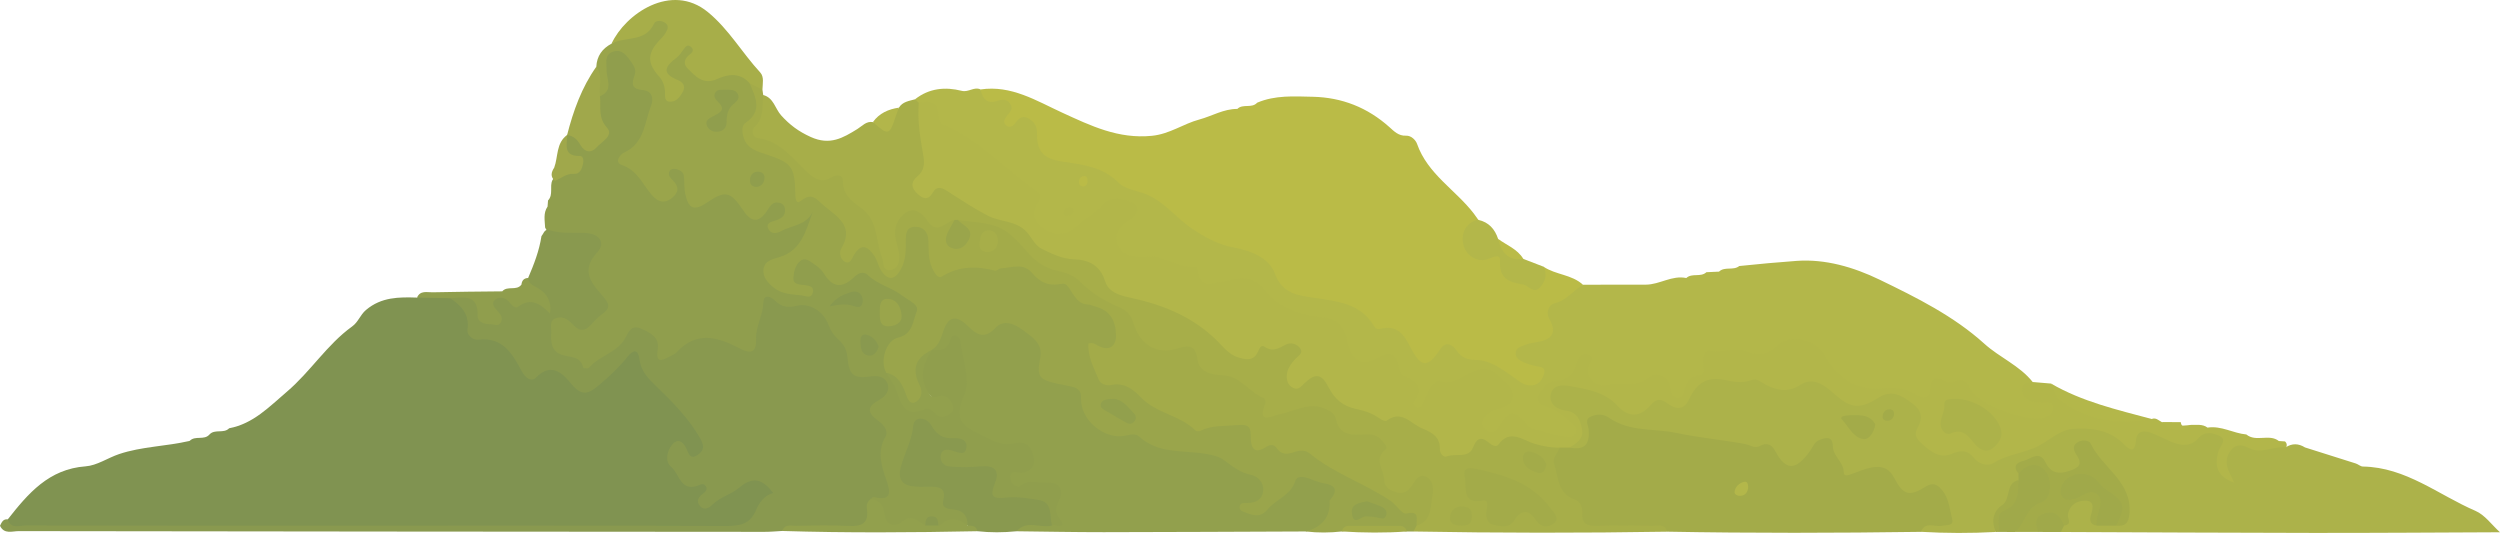 <?xml version="1.0" encoding="utf-8"?>
<!-- Generator: Adobe Illustrator 16.0.0, SVG Export Plug-In . SVG Version: 6.00 Build 0)  -->
<!DOCTYPE svg PUBLIC "-//W3C//DTD SVG 1.1//EN" "http://www.w3.org/Graphics/SVG/1.1/DTD/svg11.dtd">
<svg version="1.1" id="Layer_1" xmlns="http://www.w3.org/2000/svg" xmlns:xlink="http://www.w3.org/1999/xlink" x="0px" y="0px"
	 width="384.207px" height="81.911px" viewBox="0 0 384.207 81.911" enable-background="new 0 0 384.207 81.911"
	 xml:space="preserve">
<g>
	<path fill="#809351" d="M1.198,79.812c3.122-3.974,6.308-7.729,11.96-8.144c1.748-0.127,3.403-1.297,5.137-1.881
		c3.52-1.188,7.274-1.177,10.862-2.035c0.836-0.863,2.216-0.039,3.03-0.974v0.001c0.824-0.902,2.193-0.09,3.028-0.961
		c3.717-0.705,6.142-3.292,8.889-5.631c3.629-3.091,6.146-7.23,10.008-10.012c0.964-0.693,1.231-1.777,2.138-2.541
		c2.381-2.006,5.057-1.986,7.837-1.899c1.566-0.81,3.234-0.348,4.86-0.388c2.191,0.65,3.61,1.941,3.753,4.379
		c0.049,0.834,0.576,1.371,1.46,1.432c2.998,0.202,4.729,2.246,6.297,4.436c0.722,1.008,1.32,1.514,2.64,0.938
		c1.997-0.871,3.59,0.316,4.955,1.537c1.405,1.256,2.53,1.223,3.914,0.018c1.261-1.1,2.388-2.318,3.582-3.477
		c1.736-1.686,2.832-1.47,3.665,0.786c1.217,3.294,4.393,4.919,6.29,7.636c0.852,1.221,1.948,2.274,2.627,3.631
		c0.597,1.192,0.885,2.396-0.244,3.434c-1.115,1.025-2.128,0.535-3.084-0.33c-0.174-0.158-0.411-0.311-0.685-0.104
		c-0.248,2.014,0.811,3.741,2.828,4.024c1.675,0.235,2.476,0.849,1.931,2.966c1.87-1.097,3.406-2.006,4.967-2.871
		c1.155-0.641,2.334-0.861,3.583-0.279c1.91,0.89,1.886,1.844,0.898,3.674c-2,3.705-4.986,4.215-8.887,4.199
		c-35-0.148-70-0.086-105.001-0.088c-0.833,0-1.677,0.09-2.494-0.076C1.203,81.061,0.693,80.679,1.198,79.812z"/>
	<path fill="#BABB47" d="M193.203,15.784c2.758-1.181,5.672-0.975,8.555-0.912c4.479,0.099,8.402,1.654,11.757,4.652
		c0.716,0.64,1.416,1.383,2.548,1.327c0.866-0.043,1.533,0.743,1.714,1.261c1.623,4.644,5.921,7.062,8.722,10.708
		c0.242,0.315,0.465,0.646,0.697,0.97c-0.283,0.61-0.922,0.944-1.177,1.596c-0.845,2.161,0.392,3.906,2.688,3.56
		c1.521-0.229,2.498,0.084,2.699,1.695c0.284,2.293,2.303,2.203,3.77,2.615c1.805,0.509,1.17-1.655,2.035-2.272
		c1.863,1.267,4.345,1.185,6.058,2.776c-0.362,1.518-1.427,2.392-2.771,2.998c-0.988,0.447-1.582,1.033-1.5,2.281
		c0.224,3.332,0.17,3.33-2.942,4.351c-0.613,0.2-1.345,0.226-1.642,0.989c0.334,0.824,1.164,0.855,1.826,1.134
		c0.977,0.409,1.887,0.886,1.578,2.166c-0.275,1.149-1.061,1.882-2.232,2.101c-1.146,0.215-2.131-0.255-3.021-0.916
		c-2.019-1.498-4.055-2.935-6.731-2.893c-0.123,0.002-0.213-0.026-0.244-0.049c-1.957-1.473-3.631-1.633-5.735,0.164
		c-1.179,1.006-2.661-0.371-3.378-1.692c-1.01-1.86-2.171-3.36-4.57-3.245c-0.607,0.029-1.094-0.398-1.455-0.873
		c-1.933-2.542-4.791-3.25-7.682-3.652c-3.211-0.447-6.163-0.793-7.721-4.408c-0.777-1.801-2.991-2.816-4.938-3.111
		c-4.487-0.679-7.682-3.413-10.907-6.176c-0.765-0.655-1.494-1.372-2.425-1.735c-4.897-1.908-9.024-5.634-14.674-5.835
		c-2.255-0.081-3.299-2.059-3.536-4.24c-0.177-1.627-0.724-2.188-2.446-1.487c-1.693,0.689-2.379,0.122-2.09-1.705
		c0.205-1.292-0.138-1.54-1.32-1.666c-1.359-0.145-2.725-0.578-2.015-2.515c4.719-0.7,8.583,1.751,12.557,3.573
		c4.401,2.017,8.623,4.066,13.767,3.553c2.751-0.274,4.812-1.838,7.291-2.505c1.951-0.525,3.737-1.642,5.84-1.627
		C191.006,15.897,192.375,16.703,193.203,15.784z"/>
	<path fill="#B3B74A" d="M150.698,13.744c0.303,1.429,0.982,2.296,2.611,1.754c0.757-0.251,1.443-0.319,1.965,0.496
		c0.504,0.787-0.067,1.187-0.454,1.72c-0.325,0.447-0.809,1.01-0.208,1.543c0.597,0.531,1.146,0.054,1.468-0.4
		c0.566-0.796,1.133-1.163,2.071-0.594c0.86,0.521,1.236,1.18,1.221,2.24c-0.042,2.877,1.088,3.9,3.87,4.324
		c3.079,0.469,6.206,0.777,8.664,3.253c0.954,0.961,2.664,1.191,4.048,1.702c2.876,1.062,4.662,3.6,7.112,5.262
		c2.145,1.455,4.153,2.573,6.796,3.053c2.333,0.423,5.177,1.544,6.052,3.917c1.158,3.145,3.512,3.369,6.027,3.75
		c3.518,0.533,7.133,0.812,9.225,4.352c0.237,0.404,0.58,0.522,1.053,0.402c2.519-0.639,3.59,0.975,4.552,2.871
		c1.585,3.121,2.653,3.197,4.521,0.347c0.996-1.524,2.006-0.631,2.574,0.161c0.791,1.104,1.682,1.396,2.94,1.419
		c2.278,0.04,4.024,1.429,5.79,2.649c0.758,0.525,1.445,1.172,2.387,1.26c1.307,0.122,2.059-0.73,2.322-1.84
		c0.271-1.145-0.812-0.975-1.479-1.166c-0.559-0.161-1.129-0.307-1.658-0.537c-0.615-0.27-1.25-0.641-1.232-1.41
		c0.018-0.822,0.791-1.008,1.385-1.248c0.532-0.215,1.117-0.318,1.688-0.412c2.201-0.359,3.477-1.191,2.078-3.637
		c-0.56-0.979-0.021-2.154,0.75-2.332c1.897-0.438,2.932-1.98,4.435-2.887c3.224-0.002,6.446,0.004,9.671-0.01
		c2.122-0.008,4.008-1.483,6.211-1.019c0.879-0.817,2.213-0.067,3.09-0.894c0.646-0.028,1.293-0.059,1.938-0.088
		c0.883-0.838,2.198-0.119,3.108-0.861c2.948-0.306,5.928-0.585,8.854-0.793c4.36-0.31,8.713,0.951,12.726,2.894
		c5.678,2.75,11.379,5.582,16.071,9.824c2.376,2.148,5.429,3.357,7.442,5.893c-0.695,1.426-0.25,2.203,1.32,2.396
		c1.047,0.129,2.418,0.029,2.346,1.589c-0.076,1.642-1.377,2.204-2.799,2.292c-4.18,0.258-7.545-1.781-10.595-4.238
		c-2.204-1.777-3.804-1.978-5.72,0.137c-0.921,1.016-1.949,0.916-2.934,0.346c-1.438-0.833-2.867-1.016-4.521-0.784
		c-4.225,0.593-7.145-1.812-9.486-4.83c-1.971-2.538-4.111-3.301-6.775-1.571c-1.362,0.885-2.768,1.186-4.272,0.853
		c-1.414-0.312-2.806-0.179-4.217-0.169c-1.247,0.008-2.136,0.234-2.173,1.712c-0.018,0.694-0.27,1.438-0.932,1.655
		c-1.246,0.41-1.711,1.354-2.248,2.41c-0.801,1.569-2.219,1.682-3.008,0.104c-1.082-2.165-2.339-2.042-4.246-1.195
		c-2.015,0.895-4.275,0.598-6.377,0.243c-1.693-0.284-2.693-1.545-2.511-3.547c-0.834,1.987-2.347,2.875-4.212,3.324
		c-0.756,0.182-1.45,0.512-1.562,1.399c-0.119,0.932,0.801,0.949,1.293,1.297c0.949,0.67,1.986,1.226,2.873,1.98
		c0.877,0.747,1.459,1.698,0.891,2.859c-0.547,1.117-1.666,1.123-2.62,0.793c-2.142-0.738-4.658-0.455-6.324-2.576
		c-0.72-0.917-1.79-0.626-2.489,0.434c-0.566,0.859-1.221,1.653-2.438,1.211c-0.763-0.277-1.269-0.82-1.336-1.648
		c-0.097-1.149,0.629-1.834,1.479-2.424c0.272-0.19-0.053,0.07,0.209-0.133c0.98-0.763,3.125-0.787,1.994-2.928
		c-0.844-1.594-3.257-2.531-4.744-1.699c-1.479,0.826-2.908,1.491-4.641,1.603c-1.257,0.081-1.543,1.377-2.074,2.296
		c-0.435,0.754-0.938,1.488-1.941,1.154c-0.896-0.297-0.934-1.129-0.756-1.885c0.263-1.121-0.021-1.943-1.018-2.549
		c-0.654-0.398-1.134-0.992-1.421-1.701c-0.501-1.238-1.217-1.496-2.541-1.041c-2.868,0.982-4.743,0.045-5.513-2.842
		c-0.569-2.139-1.771-3.089-3.885-3.627c-3.715-0.947-7.305-2.328-9.936-5.357c-0.589-0.68-1.247-0.746-2.018-0.506
		c-1.198,0.375-2.431,0.57-3.673,0.715c-1.356,0.158-2.527-0.174-3.157-1.473c-0.527-1.088-1.301-1.417-2.431-1.166
		c-0.952,0.211-1.832-0.012-2.58-0.625c-0.896-0.736-1.849-0.981-3.015-0.738c-1.848,0.384-3.303-0.426-4.264-1.938
		c-1.033-1.623-0.046-2.998,0.801-4.365c0.39-0.63,1.783-1.08,0.948-1.943c-0.781-0.809-2.125-0.606-3.008,0.108
		c-1.357,1.099-2.727,2.177-4.121,3.229c-1.772,1.338-3.684,1.649-5.605,0.59c-1.79-0.987-2.519-2.591-1.852-4.663
		c0.201-0.622-0.049-1.107-0.518-1.552c-3.625-3.435-7.47-6.589-11.814-9.076c-1.19-0.682-2.342-1.334-2.726-2.74
		c-0.322-1.179-1.347-1.363-2.246-1.755c-0.333-0.212-0.55-0.503-0.613-0.897c2.16-1.7,4.626-1.932,7.169-1.292
		C148.856,14.226,149.703,13.273,150.698,13.744z"/>
	<path fill="#909E4D" d="M84.149,31.75c0.024-0.313,0.049-0.627,0.073-0.94c0.851-0.899,0.208-2.12,0.666-3.103
		c0.252-0.435,0.596-0.839,1.033-1.027c1.681-0.724,3.683-1.185,0.858-3.241c-0.616-0.448-0.21-1.848,0.388-2.702l-0.015,0.019
		c1.061-0.714,1.694,0.124,2.364,0.691c0.639,0.542,1.264,0.832,1.984,0.212c0.665-0.572,1.157-1.247,0.686-2.169
		c-0.797-1.561-0.949-3.158-0.374-4.821c0.612-0.872,1.4-1.692,0.764-2.901c-0.073-0.139-0.042-0.327-0.057-0.493
		c-0.206-2.379,0.502-3.791,2.004-3.99c1.451-0.192,3.332,1.32,3.577,3.218c0.182,1.41,0.469,2.51,1.841,3.206
		c0.701,0.355,1.025,1.218,0.834,1.958c-0.675,2.61-0.706,5.534-3.168,7.364c-1.283,0.954-1.671,1.706,0.035,2.694
		c1.231,0.713,1.839,2.122,2.781,3.172c0.503,0.561,1.045,1.21,1.898,0.814c1.013-0.47,0.47-1.25,0.234-1.929
		c-0.318-0.917-0.575-1.921,0.615-2.295c1.207-0.38,2.09,0.267,2.541,1.426c0.475,1.217-0.124,2.954,1.135,3.686
		c1.33,0.773,2.322-0.885,3.584-1.168c1.833-0.412,3.065,0.361,4.032,1.774c0.893,1.306,1.772,1.989,3.088,0.411
		c0.887-1.064,2.108-1.643,3.188-0.385c1.066,1.241,0.277,2.306-0.958,3.278c1.509-0.247,2.653-0.811,3.639-1.751
		c0.476-0.454,1.021-1.003,1.731-0.478c0.645,0.476,0.521,1.191,0.258,1.824c-1.037,2.493-2.253,4.831-4.951,5.977
		c-0.864,0.368-2.127,0.541-1.981,1.875c0.132,1.209,1.141,1.77,2.184,2.17c0.702,0.269,1.441,0.397,2.193,0.441
		c-1.699-1.309-1.974-2.713-0.834-4.262c0.935-1.271,2.233-1.268,3.909,0.014c0.531,0.406,1.001,0.881,1.426,1.393
		c0.873,1.049,1.877,1.375,3.045,0.535c1.596-1.149,3.068-0.938,4.564,0.215c1.189,0.916,2.656,1.369,3.912,2.193
		c3.475,2.283,3.509,5.299-0.027,7.661c-1.696,1.134-2.732,2.408-1.968,4.535c0.263,0.71,0.661,1.399,1.137,1.921
		c1.032,1.13,0.286,3.904,2.666,3.546c1.613-0.243,2.988,0.774,4.675,0.413c-3.76-3.018-4.192-3.395-4.192-4.618
		c0-1.68,0.254-3.323,1.632-4.536c0.195-0.146,0.408-0.261,0.632-0.354c0.867-0.128,1.417-0.625,1.991-1.304
		c1.174-1.392,2.51-1.146,2.829,0.621c0.581,3.226,1.627,6.498,0.27,9.783c-0.589,1.428-0.22,2.254,1.178,2.982
		c2.122,1.105,4.021,2.494,6.691,2.1c1.703-0.251,2.703,1.086,3.107,2.668c0.354,1.379-0.226,2.122-2.344,3.416
		c0.828-0.193,1.66-0.22,2.499-0.207c3.55,0.061,4.166,0.741,3.755,4.342c-0.069,0.603,0.006,1.144,0.172,1.705
		c0.587,1.988-0.4,2.168-1.954,1.686c-0.932-3.266-3.472-3.615-6.341-3.707c-3.16-0.102-3.203-0.234-3.185-3.422
		c0.006-1.182-0.572-1.436-1.535-1.389c-1.162,0.055-2.323,0.127-3.485,0.043c-1.508-0.106-2.953-0.504-3.015-2.301
		c-0.06-1.73,1.512-1.64,3.102-1.936c-1.998-0.262-3.469-0.67-4.503-2.075c-0.543-0.737-1.295-0.884-1.602,0.267
		c-0.451,1.688-1.171,3.284-1.629,4.969c-0.435,1.596,0.225,2.455,1.817,2.461c2.303,0.01,4.324,0.285,4.943,3.053
		c0.119,0.529,0.947,0.604,1.434,0.911c1.045,0.657,1.887,1.418,1.312,2.832c-1.553,0.375-3.148,0.192-4.721,0.347
		c-0.647-0.697-1.312-0.832-2.003-0.052c-0.605,0.233-1.243-0.354-1.658-0.2c-4.063,1.521-5.458-1.379-6.99-4.095
		c2.066-1.322,2.249-3.052,1.169-5.114c-0.267-0.51-0.346-1.169-0.177-1.716c0.681-2.197,0.689-4.156-1.129-5.942
		c-0.901-0.887-0.121-1.834,0.597-2.602c0.545-0.583,1.505-1.074,1.091-2.035c-0.373-0.868-1.32-0.523-2.021-0.454
		c-1.853,0.185-2.991-0.815-3.249-2.418c-0.449-2.791-2.575-4.616-3.649-7.032c-0.514-1.156-1.784-1.507-2.96-1.554
		c-1.411-0.058-2.818,0.114-4.14-0.604c-0.764-0.414-1.04,0.154-1.186,0.776c-0.285,1.216-0.67,2.401-0.88,3.64
		c-0.539,3.166-1.305,3.6-4.14,2.289c-1.077-0.498-2.172-0.759-3.343-0.916c-1.75-0.236-3.279-0.033-4.57,1.312
		c-0.512,0.532-1.21,0.892-1.917,1.151c-1.507,0.555-2.669,0.377-2.837-1.537c-0.106-1.207-0.66-2.082-1.838-2.395
		c-1.171-0.311-1.542,0.758-2.095,1.43c-1.408,1.715-3.471,2.549-5.162,3.881c-0.259,0.205-0.606,0.271-0.946,0.279
		c-2.461,0.051-6.242-3.58-6.242-5.996c0-2.771,1.332-3.638,3.833-2.438c0.895,0.429,1.635,1.061,2.73,0.309
		c1.881-1.293,2.238-2.195,0.773-4.06c-1.577-2.007-2.094-3.797-0.485-6.06c0.922-1.297,0.23-2.184-1.35-2.296
		c-0.914-0.065-1.834,0.002-2.744-0.107c-1.165-0.14-2.349-0.272-2.922-1.549C83.729,33.873,83.463,32.756,84.149,31.75z"/>
	<path fill="#B2B64A" d="M141.201,15.786c1.65-0.316,3.052-0.267,3.024,1.987c-0.008,0.632,0.28,1.169,0.857,1.417
		c5.48,2.35,9.412,6.848,14.192,10.166c0.797,0.554,0.689,1.096,0.296,1.662c-1.251,1.8-0.591,3.273,0.975,4.234
		c1.561,0.958,3.341,1.014,4.813-0.392c1.306-1.247,2.958-1.996,4.179-3.451c1.066-1.271,3.073-0.95,4.439-0.276
		c1.172,0.578,0.989,1.805-0.235,2.553c-1.541,0.941-2.711,2.402-1.922,4.037c0.804,1.663,2.403,1.915,4.588,1.702
		c2.345-0.229,4.712,1.88,7.419,1.591c0.088-0.01,0.307,0.707,0.376,1.102c0.248,1.397,1.138,1.705,2.376,1.459
		c0.162-0.031,0.313-0.133,0.475-0.15c2.654-0.285,5.047-1.944,7.625,1.512c1.72,2.305,5.458,3.605,8.935,3.9
		c1.973,0.168,3.049,1.625,3.426,3.467c0.658,3.229,2.195,4.121,4.912,2.613c1.521-0.844,2.471-0.713,2.936,1.125
		c0.154,0.613,0.227,1.408,0.906,1.713c1.781,0.8,3.104,1.705,1.582,3.867c-0.224,0.315-0.117,0.842,0.412,0.992
		c0.519,0.146,0.739-0.213,0.908-0.619c0.159-0.383,0.303-0.775,0.487-1.146c0.258-0.521,0.483-1.08,0.846-1.521
		c0.296-0.363,0.919-0.91,1.144-0.809c3.22,1.439,5.949-4.216,9.314-0.602c0.85,0.914,2.079,1.625,1.999,2.988
		c-0.084,1.404-1.405,1.676-2.522,2.049c-0.713,0.237-1.375,0.605-1.844,1.232c-0.558,0.748-0.427,1.406,0.32,1.921
		c0.732,0.507,1.273,0.454,1.827-0.409c1.803-2.808,2.481-2.8,4.668-0.125c0.315,0.387,6.147,1.852,6.565,1.6
		c1.184-0.715,0.746-1.629,0.019-2.23c-1.146-0.947-2.354-2.033-3.724-2.449c-2.635-0.804-1.19-1.927-0.467-3.02
		c0.444-0.671,1.279-0.84,1.986-0.939c1.594-0.227,2.527-1.004,2.943-2.574c0.24-0.904,0.867-1.889,1.927-1.441
		c0.993,0.419,0.132,1.273-0.054,1.932c-0.443,1.596,1.103,3.162,3.004,2.696c2.068-0.506,4.299,0.55,6.337-1.171
		c0.909-0.768,3.036-0.452,3.249,1.777c0.068,0.72,0.316,1.369,1.135,1.396c0.923,0.031,0.9-0.863,1.105-1.436
		c0.348-0.969,0.625-1.885,1.912-1.967c1.047-0.067,1.041-0.783,0.899-1.633c-0.173-1.041-0.006-2.433,1.254-2.197
		c1.866,0.35,3.646-0.617,5.554,0.146c1.383,0.552,3.022,0.595,4.375-0.796c1.983-2.039,5.988-1.189,7.404,1.302
		c1.912,3.363,4.779,5.493,8.764,5.136c2.002-0.181,3.719-0.084,5.412,0.984c1.225,0.771,2.094,0.506,2.158-1.088
		c0.057-1.395,0.617-1.825,1.895-1.139c0.533,0.287,1.134,0.443,1.687,0.205c1.401-0.604,1.978-0.072,2.632,1.248
		c1.135,2.297,8.715,5.062,11.174,4.291c0.828-0.26,1.627-0.754,1.459-1.738c-0.16-0.934-1-0.541-1.639-0.553
		c-0.646-0.014-1.332-0.096-1.924-0.338c-0.717-0.291-1.221-0.888-1.209-1.738c0.016-1.094,0.895-1.01,1.613-1.131
		c0.941,0.08,1.885,0.16,2.828,0.24c3.34,3.969,7.916,4.998,12.77,5.323c0.896,0.06,1.801,0.099,2.701,0.122
		c0.645-0.266,1.061,0.221,1.547,0.471c1.439,0.616,2.938,0.645,4.463,0.436c0.877,0.031,1.787-0.172,2.572,0.416
		c2.107-0.33,3.945,0.871,5.961,1.053c1.488,1.225,3.502-0.159,5.002,1.007c0.316,0.022,0.635,0.043,0.949,0.065
		c0.326,0.31,0.322,0.664,0.145,1.041c-1.697,1.154-3.559,1.174-5.502,0.854c-2.33-0.381-2.869,0.247-2.389,2.554
		c0.152,0.732,0.982,1.688-0.156,2.166c-0.934,0.392-1.752-0.328-2.391-1.004c-1.096-1.166-1.02-2.588-0.691-4.004
		c0.355-1.537-0.166-2.283-1.605-1.433c-2.291,1.351-4.412,1.097-6.637-0.032c-1.262-0.639-2.43-0.98-3.283,0.797
		c-0.682,1.418-1.85,0.727-2.746,0.09c-1.379-0.979-2.803-1.688-4.523-1.945c-1.902-0.283-3.348,0.139-5.102,1.097
		c-3.158,1.724-6.672,3.675-10.146,3.667c-3.136-0.007-6.574-0.749-9.682-1.836c-1.855-0.648-2.992-2.178-2.486-4.568
		c0.557-2.636-2.075-4.529-4.604-3.449c-0.989,0.422-1.883,1.072-3.002,1.168c-1.721,0.146-3.297-0.053-4.601-1.389
		c-1.616-1.66-3.384-2.654-5.763-1.253c-1.034,0.609-2.448,0.548-3.403,0.021c-2.502-1.385-5.213-0.727-7.8-1.141
		c-1.938-0.311-3.616,0.158-4.533,2.211c-0.711,1.592-1.992,2.252-3.681,1.535c-1.125-0.479-1.976-0.271-2.998,0.37
		c-2.308,1.444-3.63,1.343-5.62-0.464c-1.832-1.664-4.089-2.157-6.352-2.676c-0.699-0.161-1.685-0.238-1.982,0.593
		c-0.346,0.958,0.654,1.239,1.294,1.504c1.308,0.542,2.28,1.312,2.671,2.74c0.542,1.991-0.023,3.062-2.345,4.269
		c-0.481,0.151-0.978,0.229-1.481,0.223c-1.421,0.023-2.789-0.123-4.146-0.674c-1.613-0.654-3.181-0.586-5.015-0.211
		c-1.998,0.407-3.783,1.021-5.648,1.771c-2.502,1.006-3.355,0.455-4.666-2.044c-0.773-1.477-4.395-3.188-6.04-3.32
		c-4.009-0.324-7.892-1.189-10.47-4.703c-0.879-1.195-1.627-1.852-2.996-0.719c-0.831,0.688-1.831,0.956-2.741,0.188
		c-1.004-0.844-1.065-1.984-0.741-3.205c0.233-0.869,1.105-1.471,1.018-2.668c-1.832,0.463-3.676,0.203-5.389,1.404
		c-1.79,1.254-3.699,0.329-4.943-1.057c-2.88-3.207-6.512-5.104-10.389-6.693c-0.77-0.314-1.498-0.791-2.331-0.867
		c-3.01-0.275-5.372-1.387-6.811-4.289c-0.646-1.303-2.172-1.744-3.648-1.854c-2.801-0.208-5.063-1.421-6.943-3.502
		c-1.286-1.423-2.708-2.543-4.836-2.747c-1.923-0.184-3.403-1.646-5.027-2.649c-1.595-0.984-3.106-2.279-5.214-0.888
		c-0.833,0.55-1.765-0.094-2.422-0.803c-0.679-0.733-1.06-1.75-0.479-2.518c1.751-2.311,0.943-4.743,0.684-7.196
		C140.425,18.771,139.958,17.146,141.201,15.786z"/>
	<path fill="#89994F" d="M84.195,35.285c1.851,0.667,3.776,0.458,5.684,0.512c2.194,0.062,3.292,1.491,1.916,2.97
		c-2.779,2.985-0.662,4.974,0.972,6.89c1.164,1.365,0.775,1.879-0.339,2.701c-0.664,0.49-1.208,1.143-1.794,1.736
		c-0.799,0.81-1.587,0.814-2.373-0.008c-0.767-0.801-1.578-1.602-2.805-1.192c-1.082,0.358-0.709,1.375-0.745,2.153
		c-0.064,1.356-0.059,2.773,1.453,3.414c1.261,0.533,3.057,0.109,3.477,2.08c0.013,0.062,0.753,0.135,0.888-0.024
		c1.567-1.851,4.276-2.292,5.532-4.502c0.53-0.933,0.919-2.157,2.369-1.544c1.393,0.588,2.955,1.326,2.66,3.156
		c-0.366,2.273,0.611,1.806,1.86,1.149c0.368-0.192,0.786-0.36,1.056-0.655c3.083-3.356,6.42-2.295,9.75-0.537
		c1.739,0.916,2.51,0.472,2.439-1.459c-0.072-1.953,1.056-3.642,1.119-5.602c0.042-1.324,1.072-1.031,1.758-0.348
		c0.994,0.992,2.012,1.169,3.396,0.818c2.003-0.506,4.14,0.922,4.875,2.977c0.317,0.886,0.841,1.625,1.539,2.24
		c0.846,0.748,1.262,1.609,1.369,2.801c0.242,2.681,0.992,3.199,3.566,2.841c1.077-0.149,2.113-0.021,2.558,1.048
		c0.459,1.105-0.321,2.043-1.158,2.497c-2.051,1.11-1.995,2.022-0.167,3.329c0.674,0.48,1.548,1.484,1.042,2.361
		c-1.331,2.304-0.657,4.431,0.114,6.64c0.599,1.715,0.988,3.375-1.905,2.661c-0.158-0.039-0.399,0.256-0.601,0.396
		c0.886,3.596,0.208,4.422-3.411,4.521c-3.357,0.092-6.732-0.4-10.07,0.295c-0.911,0.048-1.823,0.139-2.734,0.137
		c-38.203-0.025-76.407-0.055-114.61-0.113c-0.993,0-2.231,0.527-2.875-0.82c0.252-0.508,0.455-1.076,1.198-0.993
		c0.478,1.556,1.787,0.944,2.743,0.946c16.333,0.037,32.665,0.027,48.998,0.027c19.582,0,39.165-0.029,58.747,0.047
		c2.118,0.008,3.632-0.328,4.511-2.457c0.466-1.127,1.226-2.189,2.628-2.619c-1.583-2.066-3.059-2.65-5.2-0.82
		c-1.217,1.041-2.948,1.432-4.158,2.645c-0.48,0.482-1.305,0.971-1.955,0.111c-0.497-0.658-0.205-1.262,0.393-1.725
		c0.406-0.312,0.902-0.668,0.588-1.204c-0.409-0.698-0.948-0.187-1.502-0.038c-2.46,0.66-2.611-1.946-3.845-2.977
		c-0.966-0.808-0.699-2.412,0.171-3.434c0.834-0.979,1.642-0.475,2.12,0.523c0.396,0.828,0.603,1.938,1.879,1.006
		c1.023-0.745,0.839-1.52,0.233-2.568c-1.727-2.994-4.133-5.432-6.555-7.775c-1.311-1.27-2.475-2.373-2.702-4.207
		c-0.213-1.725-0.993-1.539-1.831-0.488c-1.299,1.628-2.796,3.031-4.382,4.367c-1.519,1.281-2.593,1.879-4.287-0.18
		c-1.08-1.312-2.941-3.512-5.37-1c-0.782,0.809-1.694,0.084-2.283-1.02c-1.396-2.613-2.892-5.204-6.598-4.768
		c-0.903,0.106-1.815-0.725-1.699-1.508c0.356-2.393-0.948-3.697-2.654-4.869c2.862-1.149,3.771-0.828,4.885,1.776
		c0.271,0.634,0.531,1.226,1.378,1.254c0.65-0.526,0.027-1.032-0.071-1.521c-0.282-1.402,0.405-2.402,1.655-1.961
		c2.066,0.729,4.208,0.072,6.207,0.701c-0.273-1.34-2.87-1.313-2.075-3.361c0.889-2.074,1.706-4.17,2.046-6.419
		C83.526,35.946,83.601,35.365,84.195,35.285z"/>
	<path fill="#ACB24A" d="M241.207,68.786c1.051-0.672,2.219-1.306,1.92-2.843c-0.278-1.426-0.715-2.624-2.57-2.858
		c-1.201-0.152-2.561-0.963-2.219-2.516c0.317-1.441,1.805-1.445,2.91-1.238c2.645,0.494,5.348,0.864,7.356,3.06
		c1.638,1.788,3.444,1.771,5.04-0.106c0.99-1.166,1.695-0.974,2.712-0.227c1.304,0.959,2.479,0.923,3.24-0.719
		c1.155-2.5,2.766-3.473,5.384-2.959c1.411,0.277,2.744,0.578,4.154,0.039c0.893-0.342,1.51,0.33,2.252,0.715
		c1.701,0.887,3.4,1.229,5.277,0.027c2.075-1.328,3.795,0.094,5.262,1.401c2.436,2.173,3.83,2.415,6.719,0.588
		c2.131-1.349,3.627-0.382,5.345,0.931c1.513,1.156,1.448,2.326,0.71,3.67c-0.67,1.213,0.018,1.867,0.779,2.547
		c1.259,1.123,2.667,2.201,4.406,1.475c1.432-0.598,2.462-0.691,3.492,0.626c0.735,0.938,2.104,1.315,2.949,0.78
		c1.938-1.229,4.191-1.469,6.24-2.311c2.117-0.871,3.836-2.812,6.021-2.957c2.646-0.178,5.473,0.082,7.633,2.184
		c0.883,0.859,1.848,1.908,2.066-0.518c0.123-1.338,1.205-1.468,2.279-1.063c1.008,0.378,1.971,0.878,2.957,1.312
		c1.543,0.678,3.104,0.918,4.344-0.488c1.02-1.155,2.256-0.781,3.195-0.357c1.303,0.586,0.129,1.557-0.104,2.324
		c-0.668,2.223-0.295,3.938,2.402,4.863c-0.355-0.764-0.668-1.354-0.912-1.972c-0.436-1.093-0.299-2.138,0.443-3.054
		c0.797-0.979,1.824-0.753,2.729-0.285c1.922,0.996,3.756-0.346,5.637-0.091c0.992-0.664,1.986-0.626,2.98-0.003
		c2.604,0.82,5.207,1.635,7.807,2.467c0.377,0.121,0.723,0.464,1.088,0.471c6.613,0.107,11.613,4.359,17.301,6.809
		c1.459,0.627,2.523,2.168,3.771,3.291c-9.549,0.037-19.096,0.111-28.643,0.101c-12.949-0.013-25.9-0.091-38.85-0.142
		c-0.418-0.436-0.25-0.885-0.033-1.336c0.506-0.686,0.361-1.602,0.797-2.307c0.748-1.205,1.793-2.004,3.258-1.717
		c1.299,0.254,1.539,1.33,1.455,2.49c-0.033,0.455,0.084,0.802,0.559,0.943c0.766,0.196,1.543,0.129,2.312,0.146
		c1.332-0.458,2.203-2.512,1.176-3.873c-1.742-2.311-3.418-4.669-5.174-6.971c-0.184-0.24-0.584-0.307-0.924-0.125
		c-0.041,3.279-0.523,3.916-3.07,4.281c-1.33,0.191-2.146-0.453-3.006-1.354c-1.383-1.454-2.557-1.08-3.332,0.933
		c-0.016,0.355-0.094,0.696-0.236,1.021c-1.18,2.66-3.271,4.882-3.789,7.863c-3.832,0.213-7.664,0.203-11.496-0.021
		c-0.522-1.88,1.035-1.567,1.932-1.678c1.316-0.163,2.128-0.507,1.558-2.009c-0.485-1.275-0.7-3.053-2.784-2.127
		c-2.228,0.988-3.931,0.363-5.166-1.551c-1.111-1.719-2.525-1.879-4.316-1.369c-3.153,0.897-3.165,0.856-4.66-2.119
		c-0.188-0.373-0.396-0.733-0.551-1.121c-0.522-1.325-1.231-1.45-2.153-0.356c-0.429,0.509-0.862,1.013-1.369,1.449
		c-2.2,1.894-3.313,1.853-5.178-0.36c-0.644-0.763-1.378-0.867-2.287-1.113c-3.53-0.959-7.282-0.346-10.741-1.717
		c-1.943-0.77-4.089-0.211-6.145-0.76c-2.221-0.592-4.6-0.496-6.639-1.867c-0.854-0.576-1.613-0.221-1.756,0.92
		c-0.103,0.826-0.109,1.69-0.589,2.401C243.492,69.657,242.478,70.282,241.207,68.786z"/>
	<path fill="#9AA54B" d="M136.201,57.288c-0.998-1.732-0.082-4.957,1.819-5.402c2.286-0.532,2.263-2.576,2.86-4
		c0.452-1.08-1.252-1.689-2.143-2.396c-1.639-1.301-3.796-1.71-5.332-3.193c-0.818-0.789-1.646-0.182-2.212,0.353
		c-1.876,1.771-3.304,1.463-4.611-0.667c-0.376-0.612-1.02-1.107-1.636-1.513c-0.589-0.388-1.298-0.982-2.027-0.312
		c-0.704,0.646-0.92,1.616-0.991,2.5c-0.081,1.014,0.825,1.057,1.587,1.143c0.75,0.084,1.689,0.16,1.384,1.238
		c-0.254,0.898-1.048,0.432-1.691,0.36c-1.487-0.166-3.024-0.181-4.253-1.164c-0.916-0.731-1.805-1.644-1.605-2.923
		c0.199-1.28,1.44-1.496,2.46-1.807c3.407-1.039,4.049-4.092,5.098-6.968c-1.005,2.124-3.242,2.069-4.883,2.998
		c-0.697,0.394-1.583,0.438-1.956-0.39c-0.417-0.926,0.564-1.068,1.119-1.258c0.871-0.298,1.531-0.678,1.457-1.717
		c-0.041-0.569-0.411-0.927-0.934-1.025c-1.045-0.197-1.392,0.62-1.867,1.316c-1.213,1.784-2.372,1.739-3.587-0.083
		c-1.987-2.977-2.784-3.164-5.526-1.294c-2.034,1.387-2.923,1.067-3.427-1.333c-0.186-0.884-0.084-1.826-0.209-2.728
		c-0.091-0.658-0.686-0.93-1.254-1.062c-0.271-0.062-0.747,0.033-0.878,0.227c-0.409,0.605,0.003,1.109,0.426,1.521
		c0.997,0.97,0.947,1.851-0.128,2.72c-1.171,0.947-2.173,0.57-3.044-0.414c-1.447-1.635-2.221-3.827-4.632-4.649
		c-1.253-0.427-0.258-1.654,0.305-1.908c3.161-1.429,3.159-4.625,4.172-7.22c0.417-1.066,0.198-2.282-1.315-2.401
		c-1.637-0.128-1.715-0.968-1.241-2.202c0.309-0.805-0.045-1.498-0.482-2.098c-0.68-0.934-1.389-2.049-2.796-1.604
		c-1.412,0.446-0.984,1.752-1.011,2.773c-0.038,1.447,1.16,3.175-1.013,4.088c-1.392-1.362-0.62-2.992-0.562-4.534
		c0.082-1.647,0.914-2.798,2.346-3.552c1.009-0.858,2.021-1.682,3.449-1.743c0.896-0.038,1.487-0.648,2.059-1.275
		c0.88-0.965,2.013-1.438,3.076-0.544c1.171,0.986,0.406,2.109-0.249,3.098c-0.274,0.415-0.631,0.772-0.895,1.197
		c-0.768,1.239-1.031,2.482,0.144,3.619c0.893,0.863,1.028,2.182,1.886,3.26c0.748-1.137-0.131-1.512-0.606-1.927
		c-1.318-1.149-1.144-2.263-0.056-3.421c0.341-0.363,0.684-0.727,1.047-1.066c0.691-0.644,1.213-1.823,2.433-1.19
		c1.117,0.579,0.517,1.501,0.323,2.397c-0.365,1.692,1.3,2.719,3.66,2.167c2.043-0.479,3.956-0.793,5.368,1.256
		c1.393,2.302,2.06,4.458-0.311,6.719c-0.899,0.858-0.52,2.209,0.776,2.903c0.884,0.473,1.843,0.768,2.772,1.135
		c2.386,0.941,4.229,2.349,4.291,5.213c0.011,0.502-0.018,1.072,0.715,1.061c2.815-0.043,3.997,2.456,5.905,3.81
		c0.966,0.686,1.137,1.789,0.862,2.939c-0.191,0.798-0.544,1.571-0.446,2.458c3.021-1.981,3.488-1.837,5.408,1.575
		c0.318,0.565,0.548,1.342,1.341,1.316c0.825-0.025,0.883-0.88,1.178-1.441c0.574-1.094,0.26-2.292,0.373-3.441
		c0.124-1.256,0.564-2.334,1.995-2.476c1.47-0.145,2.332,0.718,2.756,2.039c0.334,1.04,0.195,2.152,0.411,3.216
		c0.312,1.537,1.084,2.225,2.647,1.468c1.643-0.795,3.31-1.058,5.073-0.396c0.733,0.275,1.478,0.054,2.214-0.104
		c2.299-0.492,4.484-0.479,6.214,1.466c0.165,0.186,0.396,0.455,0.591,0.438c3.727-0.325,5.396,3.494,8.62,4.254
		c1.576,0.372,2.728,1.434,3.005,3.287c0.47,3.131-0.481,4.305-3.707,4.193c0.322,2.434,1.103,4.334,4.066,4.309
		c0.728-0.006,1.538,0.367,2.027,0.896c2.22,2.404,5.415,3.2,7.996,4.987c1.117,0.772,2.219,1.112,3.492,0.472
		c1.769-0.89,3.615-0.092,5.419-0.227c0.514-0.039,1.079,0.322,1.167,0.803c0.706,3.887,4.134,2.582,6.401,3.189
		c1.341,0.359,2.658,0.527,3.926,1.257c4.732,2.726,9.398,5.567,14.222,8.128c1.278,0.68,1.388,1.475,1.162,2.62
		c-0.151,0.519-0.585,0.782-0.976,1.084c-0.34-0.001-0.678-0.002-1.018-0.003c-3.328-0.635-6.658-0.631-9.988-0.004
		c-1.83,0.197-3.662,0.22-5.494,0c-0.5-0.717-0.01-1.233,0.537-1.32c2.654-0.421,1.783-2.838,2.461-4.33
		c0.369-0.809-0.695-0.971-1.283-1.156c-1.075-0.338-2.231-1.012-3.133,0.342c-1.088,1.639-2.795,2.593-4.235,3.842
		c-0.968,0.839-2.076,1.001-3.271,0.591c-0.805-0.276-1.621-0.631-1.763-1.576c-0.172-1.146,0.828-1.274,1.579-1.573
		c0.614-0.246,1.36-0.393,1.374-1.233c0.014-0.886-0.717-1.214-1.361-1.616c-3.505-2.186-7.233-3.521-11.428-3.709
		c-3.372-0.15-6.3-2.129-9.739-2.586c-2.592-0.346-5.224-2.303-5.321-5.783c-0.039-1.381-1.196-1.412-2.137-1.656
		c-3.819-0.99-3.836-1.004-4.017-5.019c-0.132-2.923-3.437-4.987-5.886-3.509c-1.626,0.98-2.876,0.837-4.322-0.231
		c-2.103-1.554-2.426-1.5-3.382,0.843c-0.455,1.113-1.296,1.396-2.185,1.793l0,0c-2.009,1.754-2.376,3.139-1.387,5.506
		c0.533,1.276,0.325,2.43-0.917,2.953c-1.349,0.569-1.856-0.525-2.236-1.627C138.194,59.26,137.492,58.049,136.201,57.288z"/>
	<path fill="#A7AE49" d="M217.212,81.683c0.166-0.304,0.33-0.604,0.496-0.908c1.125-1.428,1.498-3.126,1.578-4.868
		c0.037-0.822-0.256-1.986-1.427-0.994c-1.382,1.17-2.731,2.075-4.44,0.895c-1.767-1.221-2.019-3.243-2.021-5.133
		c-0.005-2.854,0.133-2.897-2.783-3.104c-1.705-0.12-3.055-0.647-3.822-2.302c-0.84-1.811-2.375-2.178-4.187-1.854
		c-1.562,0.278-3.032,0.906-4.592,1.187c-1.067,0.19-2.154,0.124-2.423-1.119c-0.69-3.206-3.165-4.293-5.865-4.991
		c-2.037-0.527-3.807-1.205-4.594-3.359c-0.378-1.035-1.21-0.975-2.076-0.789c-1.339,0.289-2.645,0.046-3.957-0.223
		c-1.896-0.389-3.188-1.425-3.59-3.356c-0.314-1.511-1.147-2.606-2.515-3.206c-2.082-0.914-3.909-2.164-5.568-3.704
		c-0.542-0.504-1.136-1.104-1.869-1.209c-4.042-0.575-6.611-3.376-9.105-6.143c-1.102-1.222-2.418-0.923-3.63-1.249
		c-1.1-0.295-2.182-0.893-3.396-0.638c-0.232,0.066-0.469,0.108-0.706,0.146c-1.85,1.033-3.401,1-5.119-0.593
		c-1.522-1.411-3.078-0.362-3.172,1.94c-0.05,1.244,0.492,2.471,0.196,3.717c-0.234,0.987-0.617,2.057-1.757,2.18
		c-1.171,0.125-1.342-0.963-1.658-1.833c-1.227-3.386-2.118-6.818-5.156-9.4c-1.402-1.191-2.064-2.816-4.371-2.58
		c-1.222,0.125-2.262-1.039-3.029-2.01c-1.491-1.891-3.325-3.131-5.601-3.942c-2.146-0.765-2.484-1.97-0.954-3.759
		c1.046-1.223-0.101-2.888,1.193-3.879c1.61,0.411,1.833,2.104,2.765,3.135c1.325,1.464,2.658,2.458,4.53,3.309
		c2.964,1.349,4.977,0.144,7.185-1.224c0.754-0.467,1.35-1.233,2.38-1.061c2.199,0.83,2.978-0.902,3.991-2.211
		c0.571-0.931,1.572-1.035,2.492-1.293c0.189,0.178,0.377,0.355,0.567,0.533c-0.239,2.759,0.237,5.475,0.705,8.16
		c0.23,1.322,0.069,2.319-0.89,3.125c-1.137,0.957-0.951,1.843-0.003,2.716c0.849,0.782,1.65,1.056,2.383-0.259
		c0.523-0.938,1.299-0.736,2.127-0.207c2.094,1.34,4.169,2.734,6.378,3.861c1.852,0.946,4.184,0.696,5.812,2.383
		c0.858,0.889,1.274,2.157,2.499,2.732c1.575,0.74,3.059,1.504,4.923,1.558c2.125,0.062,3.938,0.904,4.682,3.309
		c0.558,1.803,2.327,2.242,3.962,2.596c4.93,1.064,9.463,2.893,13.15,6.484c1.054,1.025,1.909,2.271,3.49,2.719
		c1.278,0.363,2.265,0.457,2.919-0.93c0.191-0.404,0.426-1.147,1.019-0.74c1.231,0.847,2.147,0.225,3.209-0.323
		c0.808-0.417,1.731-0.147,2.249,0.563c0.547,0.754-0.33,1.162-0.738,1.611c-0.629,0.693-1.182,1.426-1.303,2.363
		c-0.111,0.875,0.135,1.697,0.982,2.109c0.736,0.358,1.166-0.188,1.676-0.68c1.736-1.676,2.684-1.521,3.755,0.588
		c0.881,1.736,2.161,2.883,4.104,3.288c1.303,0.272,2.568,0.67,3.684,1.464c0.314,0.225,0.924,0.514,1.107,0.379
		c2.332-1.718,3.656,0.407,5.455,1.168c1.646,0.693,2.775,1.297,2.748,3.235c-0.01,0.633,0.557,1.293,1.109,1.071
		c1.324-0.528,3.279,0.39,3.986-1.369c0.648-1.615,1.34-1.655,2.535-0.663c0.363,0.302,1.026,0.68,1.352,0.233
		c1.803-2.48,3.771-0.67,5.542-0.144c1.31,0.39,2.56,0.625,3.894,0.601c0.365,0.615,0.157,1.291,0.215,1.938
		c0.177,1.983,0.334,3.981,2.318,5.183c0.491,0.295,1.006,0.754,1.113,1.299c0.574,2.908,2.708,2.826,4.941,2.754
		c1.982-0.062,3.979-0.145,5.951,0.072c0.904,0.098,2.42-0.172,1.953,1.672C243.205,81.926,230.208,81.917,217.212,81.683z"/>
	<path fill="#A3AB49" d="M147.201,33.787c2.2,0.381,4.592,0.352,6.543,1.265c1.769,0.828,3.137,2.608,4.533,4.106
		c1.254,1.346,2.736,2.191,4.481,2.525c1.282,0.246,2.362,0.737,3.279,1.649c1.711,1.701,3.711,2.947,5.941,3.875
		c1.012,0.42,1.842,1.147,2.161,2.277c0.946,3.352,3.419,5.045,6.638,4.122c1.886-0.542,2.914-0.755,3.265,1.677
		c0.295,2.045,2.367,2.314,3.943,2.396c2.729,0.143,3.973,2.621,6.195,3.484c0.187,0.072,0.376,0.629,0.286,0.846
		c-1.411,3.396,1.156,1.837,2.201,1.648c2.314-0.42,4.461-1.939,6.979-0.834c0.804,0.354,1.492,0.711,1.685,1.651
		c0.399,1.944,1.737,2.417,3.526,2.331c1.22-0.059,2.534-0.282,3.479,0.869c0.361,0.441,1.086,1.023,0.554,1.459
		c-1.863,1.518-0.188,3.035-0.175,4.539c0.013,1.261,0.941,1.686,1.914,1.992c1.024,0.324,1.791-0.172,2.332-1.006
		c0.51-0.783,1.078-1.81,2.06-1.451c1.131,0.412,1.358,1.728,1.142,2.785c-0.371,1.783,0.018,4.047-2.453,4.78
		c-0.086-0.966,0.565-2.346-1.584-1.854c-0.664,0.152-1.502-1.317-2.408-1.934c-3.979-2.697-8.657-4.186-12.402-7.27
		c-0.713-0.586-1.57-0.525-2.378-0.246c-1.021,0.354-1.948,0.486-2.672-0.538c-0.493-0.698-1.062-0.64-1.72-0.216
		c-1.69,1.091-2.292,0.232-2.323-1.393c-0.028-1.492,0.036-2.184-2.174-1.982c-1.899,0.174-3.783-0.021-5.572,0.877
		c-0.193,0.097-0.59,0.092-0.721-0.038c-2.389-2.38-6.056-2.632-8.403-5.093c-1.212-1.271-2.577-2.325-4.539-1.924
		c-0.82,0.166-1.673-0.149-1.949-0.812c-0.741-1.783-1.735-3.54-1.588-5.555c0.714-0.219,1.093,0.139,1.53,0.363
		c1.604,0.828,2.736,0.131,2.705-1.635c-0.04-2.188-0.868-3.807-3.144-4.396c-0.4-0.104-0.793-0.328-1.191-0.332
		c-2.296-0.018-2.632-3.445-3.929-3.188c-2.22,0.44-3.405-0.239-4.646-1.671c-1.383-1.595-3.139-0.781-4.771-0.693
		c-0.312,0.017-0.656,0.421-0.909,0.355c-2.862-0.748-5.566-0.722-8.209,0.919c-0.589,0.366-1.174-0.681-1.485-1.386
		c-0.59-1.341-0.5-2.759-0.552-4.17c-0.045-1.24-0.694-2.095-1.99-2.103c-1.394-0.009-1.491,1.068-1.479,2.124
		c0.018,1.5,0.019,2.961-0.74,4.363c-0.915,1.69-1.974,1.86-3.036,0.258c-0.451-0.681-0.589-1.569-1.042-2.248
		c-0.927-1.39-1.979-2.141-3.152-0.161c-0.309,0.522-0.584,1.46-1.38,1.048c-0.683-0.353-0.939-1.42-0.584-2.013
		c2.023-3.372-0.413-4.802-2.555-6.542c-1.168-0.949-1.854-2.267-3.668-0.794c-0.806,0.655-0.815-0.663-0.826-1.226
		c-0.081-3.995-0.534-4.643-4.397-5.916c-1.436-0.473-2.948-0.87-3.5-2.488c-0.263-0.771-0.444-1.897,0.242-2.368
		c2.703-1.853,1.525-3.97,0.632-6.115c1.206-0.748,1.409,0.487,1.976,1c0.039,0.271,0.077,0.542,0.116,0.812
		c-0.199,1.684,0.192,3.474-1.304,4.885c-0.552,0.521-0.439,1.628,0.538,1.761c3.439,0.468,5.295,3.156,7.556,5.24
		c1.17,1.079,2.216,1.686,3.719,0.768c0.754-0.461,1.74-0.409,1.734,0.533c-0.012,2.083,1.302,3.131,2.722,4.116
		c2.74,1.9,2.26,5.128,3.312,7.721c0.308,0.759-0.016,2.16,1.382,1.865c1.126-0.237,1.354-1.376,1.226-2.433
		c-0.088-0.732-0.335-1.445-0.503-2.168c-0.4-1.719,0.162-3.234,1.513-4.176c1.438-1.003,2.636,0.218,3.341,1.236
		c1.604,2.314,2.805,0.043,4.176-0.158c0.356,0.764-0.115,1.437-0.239,2.147c-0.072,0.414-0.101,0.826,0.285,1.111
		c0.215,0.159,0.476,0.135,0.692-0.008c0.455-0.299,0.634-0.71,0.497-1.263C147.767,35.083,146.893,34.653,147.201,33.787z"/>
	<path fill="#A7AE49" d="M117.175,13.786c-0.659-0.333-1.317-0.667-1.976-1c-1.455-1.651-3.251-1.431-4.944-0.658
		c-2.202,1.005-3.416-0.434-4.65-1.685c-0.69-0.7-0.34-1.543,0.465-2.124c0.528-0.38,0.533-0.846,0.008-1.2
		c-0.465-0.314-0.732,0.079-0.992,0.423c-0.346,0.458-0.651,0.988-1.099,1.32c-1.688,1.254-2.466,2.377,0.161,3.429
		c0.764,0.306,1.267,0.926,0.81,1.783c-0.39,0.732-0.944,1.503-1.829,1.552c-1.182,0.064-0.869-0.977-0.93-1.654
		c-0.078-0.864-0.367-1.621-0.94-2.259c-1.787-1.988-1.791-3.458-0.002-5.425c0.332-0.365,0.709-0.706,0.961-1.121
		c0.292-0.482,0.683-1.086,0.114-1.578c-0.554-0.479-1.555-0.524-1.801,0.019c-1.335,2.946-4.438,1.938-6.544,3.097
		c2.099-4.55,9.162-9.461,14.788-4.86c3.238,2.648,5.27,6.273,8.051,9.28C117.47,11.82,117.194,12.875,117.175,13.786z"/>
	<path fill="#B3B74A" d="M237.21,40.984c0.615,1.197,0.268,2.315-0.541,3.19c-0.976,1.058-1.729-0.309-2.611-0.453
		c-2.07-0.338-3.704-0.852-3.527-3.637c0.08-1.252-1.219-0.48-1.931-0.248c-1.632,0.534-3.399-0.596-3.751-2.409
		c-0.348-1.788,0.688-3.391,2.346-3.638c1.602,0.362,2.539,1.414,3.037,2.922c0.906,1.511,2.111,2.646,3.876,3.076
		C235.142,40.188,236.175,40.586,237.21,40.984z"/>
	<path fill="#A0A84B" d="M91.641,10.257c1.068,1.402,0.341,3.026,0.562,4.534c0.188,1.628-0.351,3.234,1.075,4.821
		c1.107,1.233-0.857,2.189-1.628,3.071c-0.731,0.835-1.77,0.785-2.431-0.37c-0.465-0.812-1.053-1.469-2.067-1.556
		C88.11,17.026,89.393,13.436,91.641,10.257z"/>
	<path fill="#909E4D" d="M81.169,42.719c0.083,1.027,0.986,1.214,1.661,1.654c1.25,0.817,1.952,1.916,1.712,3.811
		c-1.538-1.508-2.92-2.497-4.869-1.071c-0.701,0.513-1.196-0.6-1.767-1.021c-0.57-0.42-1.29-0.485-1.837-0.008
		c-0.587,0.512-0.163,1.047,0.208,1.506c0.459,0.568,1.136,1.066,0.705,1.935c-0.365,0.733-0.994,0.31-1.537,0.306
		c-0.996-0.008-2.062-0.272-2.038-1.348c0.074-3.395-2.218-2.727-4.217-2.654c-1.7-0.031-3.401-0.062-5.102-0.094
		c0.494-1.146,1.545-0.794,2.39-0.814c3.568-0.088,7.138-0.104,10.708-0.146c0.783-0.919,2.208-0.017,2.954-1.042
		C80.204,43.112,80.517,42.743,81.169,42.719z"/>
	<path fill="#B3B74A" d="M330.681,64.393c-5.189,1.027-10.023,0.23-14.268-3.039c-0.641-0.493-0.814-1.589-1.203-2.406
		C320.023,61.745,325.384,62.974,330.681,64.393z"/>
	<path fill="#A0A84B" d="M87.167,20.737c-0.014,1.467-0.675,3.278,1.946,3.232c0.546-0.01,0.604,0.727,0.488,1.229
		c-0.173,0.75-0.48,1.578-1.375,1.517c-1.197-0.081-1.981,0.699-2.952,1.083c-0.729-0.643-0.567-1.33-0.103-2.033
		C85.801,24.074,85.436,21.989,87.167,20.737z"/>
	<path fill="#B2B64A" d="M138.142,16.546c-0.169,0.463-0.354,0.921-0.505,1.39c-0.925,2.876-1.146,2.93-3.486,0.822
		C135.135,17.396,136.532,16.778,138.142,16.546z"/>
	<path fill="#BABB47" d="M234.108,39.789c-2.376,0.341-3.381-1.046-3.876-3.076C231.558,37.695,233.208,38.269,234.108,39.789z"/>
	<path fill="#B3B74A" d="M335.144,64.874c0.072,0.623,0.494,0.862,1.051,0.955c-1.555,0.631-2.832,0.129-3.967-0.965
		C333.201,64.866,334.171,64.87,335.144,64.874z"/>
	<path fill="#92A04D" d="M143.201,53.788c1.023-0.683,1.389-1.697,1.754-2.846c0.743-2.335,1.997-2.596,3.75-0.874
		c1.399,1.375,2.572,2.158,4.313,0.288c1.238-1.33,2.994-0.523,4.118,0.33c1.353,1.025,3.179,2.005,2.733,4.32
		c-0.555,2.884-0.234,3.322,2.707,3.986c0.807,0.182,1.637,0.278,2.428,0.512c0.79,0.233,1.181,0.752,1.137,1.679
		c-0.159,3.292,3.503,6.414,6.748,5.78c0.752-0.146,1.604-0.406,2.166,0.113c2.917,2.703,6.692,2.082,10.136,2.659
		c1.099,0.185,2.091,0.366,2.983,1.032c1.257,0.939,2.45,1.893,4.109,2.218c1.013,0.2,1.939,1.13,1.847,2.38
		c-0.103,1.426-1.119,1.912-2.442,1.936c-0.468,0.008-1.123-0.098-1.182,0.58c-0.052,0.595,0.526,0.748,0.999,0.922
		c1.209,0.447,2.245,0.76,3.325-0.538c1.289-1.55,3.553-2.13,4.248-4.384c0.237-0.77,1.246-0.637,2.002-0.375
		c0.779,0.271,1.547,0.629,2.352,0.76c1.746,0.283,2.246,0.994,1.061,2.48c-0.052,0.065-0.16,0.129-0.156,0.188
		c0.152,2.622-1.248,4.053-3.621,4.744c-10.359,0.038-20.718,0.098-31.079,0.108c-4.473,0.004-8.946-0.088-13.418-0.138
		c-0.419-1.407,0.726-1.479,1.533-1.636c1.386-0.27,2.79-0.297,3.952,0.757c0.483-0.278,2.533,0.812,1.058-1.171
		c-0.721-0.969-0.478-1.736,0.009-2.73c0.81-1.656-0.102-2.861-1.93-2.688c-1.32,0.124-2.673-0.584-3.997,0.472
		c-0.565,0.451-1.439-0.207-1.563-1.102c-0.127-0.918,0.311-1.071,1.199-0.939c1.503,0.223,2.598-0.775,2.427-2.068
		c-0.182-1.379-0.867-2.961-3.007-2.418c-1.967,0.5-3.445-0.472-5.23-1.314c-3.203-1.514-3.995-2.627-2.455-6.212
		c0.967-2.25-0.315-5.476-0.634-8.257c-0.031-0.271-0.329-0.621-0.589-0.732c-0.468-0.199-0.837,0.155-0.931,0.562
		C145.69,53.786,144.529,53.915,143.201,53.788z"/>
	<path fill="#A3AB49" d="M256.201,81.708c-0.359-1.285-1.433-0.891-2.269-0.902c-2.812-0.041-5.626-0.062-8.437,0.002
		c-1.441,0.033-2.442-0.184-2.328-1.971c0.054-0.854-0.308-1.793-1.125-2.067c-2.703-0.912-2.535-3.433-3.194-5.464
		c-0.306-0.943,0.55-1.68,0.858-2.516c0.498-0.002,0.998-0.002,1.498-0.004c2.248,0.416,3.127-0.394,2.949-2.746
		c-0.054-0.697-0.674-1.531,0.277-1.99c0.928-0.447,1.965-0.471,2.854,0.154c3.137,2.213,6.859,1.592,10.303,2.324
		c3.537,0.752,7.1,1.062,10.621,1.715c0.816,0.15,1.397,0.778,2.393,0.237c0.809-0.44,1.622-0.296,2.214,0.821
		c1.632,3.084,3.142,3.06,5.34,0.039c0.435-0.596,0.638-1.371,1.396-1.692c1.029-0.437,2.092-0.681,2.123,0.912
		c0.031,1.604,1.697,2.431,1.683,4.065c-0.007,0.658,0.728,0.396,1.199,0.231c1.016-0.356,2.017-0.817,3.063-1.011
		c1.463-0.27,2.645-0.006,3.484,1.599c1.414,2.7,2.365,2.907,4.852,1.331c1.188-0.753,1.881-0.216,2.545,0.587
		c1.043,1.267,1.133,2.919,1.519,4.415c0.282,1.102-0.858,0.866-1.547,1.023c-1.101,0.253-2.578-0.76-3.261,0.936
		C282.207,81.917,269.205,81.952,256.201,81.708z"/>
	<path fill="#89994F" d="M161.703,80.769c-1.8,0.474-3.902-0.94-5.485,0.879c-2.009,0.201-4.018,0.213-6.027-0.009
		c-0.419-0.424-1.206-0.223-1.489-0.876c0.014-1.49-0.683-2.343-2.202-2.474c-0.867-0.074-1.833-0.191-1.536-1.396
		c0.479-1.946-0.684-2.101-2.079-2.104c-0.749-0.002-1.501,0.035-2.248-0.013c-1.884-0.122-2.71-1.014-2.202-2.972
		c0.561-2.159,1.721-4.107,1.922-6.42c0.119-1.363,1.93-1.444,2.792,0.029c0.828,1.416,1.769,2.021,3.387,1.924
		c0.876-0.053,2.104,0.146,1.992,1.34c-0.142,1.513-1.319,0.812-2.126,0.587c-0.808-0.228-1.615-0.298-1.818,0.649
		c-0.198,0.92,0.403,1.709,1.326,1.78c1.569,0.123,3.168,0.136,4.734-0.017c2.163-0.211,3.053,0.58,2.269,2.537
		c-0.803,2.007-0.483,2.525,1.728,2.257c1.607-0.195,3.299,0.112,4.93,0.354C161.938,77.181,161.196,79.338,161.703,80.769z"/>
	<path fill="#A3AB49" d="M310.208,72.79c-0.926-1.101-0.268-1.733,0.748-1.957c1.117-0.246,2.428-1.721,3.404,0.23
		c0.816,1.637,1.967,1.875,3.676,1.305c1.459-0.488,2.057-1.002,1.111-2.426c-0.389-0.584-0.678-1.275-0.094-1.805
		c0.705-0.637,1.977-0.543,2.258,0.052c1.773,3.729,6.441,5.847,5.941,10.86c-0.148,1.494-0.773,1.847-2.041,1.732
		c0.584-3.238-1.504-4.92-3.766-6.531c-0.838-0.597-1.676-0.676-2.564-0.258c-0.531,0.25-1.131,0.643-0.934,1.291
		c0.254,0.827,0.965,0.366,1.479,0.25c1.174-0.265,2.443-1.104,3.428,0.197c0.955,1.264,0.498,2.689,0.066,4.049
		c-0.129,0.408-0.424,0.705-0.713,1.002c-1.041-0.166-1.102-0.888-0.852-1.664c0.34-1.052,0.525-2.183-0.932-2.178
		c-1.23,0.004-2.404,0.684-2.619,2.157c-0.09,0.62,0.723,1.512-0.6,1.687c-2.682-1.359-2.682-1.359-4,0.969
		c-1.166,0-2.332,0.002-3.498,0.002c-0.061-1.946,0.914-3.375,2.373-4.494c0.59-0.451,1.299-0.736,1.668-1.442
		c0.459-0.882,0.482-1.75-0.07-2.601c-0.494-0.762-1.225-0.756-1.994-0.579C311.201,72.75,310.712,72.854,310.208,72.79z"/>
	<path fill="#92A04D" d="M148.701,80.763c0.642,0.044,1.343-0.011,1.49,0.876c-9.993,0.207-19.985,0.268-29.976-0.036
		c0.38-1.12,1.341-0.789,2.116-0.799c2.665-0.033,5.335-0.124,7.992,0.021c2.046,0.111,3.265-0.32,2.893-2.683
		c-0.079-0.5,0.069-0.994,0.481-1.356c1.574-0.147,2.12,1.129,2.225,2.155c0.204,1.974,1.888,1.956,2.514,1.388
		c1.647-1.492,2.587-0.219,3.764,0.436c0.667-0.526,1.333-0.529,2,0c0.082,0,0.198,0.035,0.239-0.006
		C145.864,79.34,147.282,79.672,148.701,80.763z"/>
	<path fill="#A0A94A" d="M310.208,72.79c1.059-1.26,2.438-1.832,3.768-0.752c1.477,1.199,1.436,4.627-0.215,5.144
		c-2.52,0.79-2.506,3.263-4.051,4.573c-0.834,0-1.668-0.002-2.502-0.002c-0.516-1-0.863-2.291-0.01-2.967
		c1.684-1.338,2.201-3.222,3.008-4.998C310.208,73.454,310.208,73.122,310.208,72.79z"/>
	<path fill="#A0A94A" d="M313.208,81.752c-0.354-1.142-0.609-2.289,0.883-2.81c1.721-0.603,2.561,0.409,3.117,1.841
		c-0.164,0.326-0.33,0.652-0.496,0.979C315.544,81.758,314.376,81.754,313.208,81.752z"/>
	<path fill="#A3AB49" d="M206.208,81.676c0.139-0.541,0.482-0.856,1.047-0.858c2.634-0.009,5.268-0.009,7.899-0.001
		c0.563,0.002,0.908,0.316,1.041,0.863C212.867,81.913,209.537,81.888,206.208,81.676z"/>
	<path fill="#A3AB49" d="M310.208,73.786c-0.094,1.905,0.137,3.812-2.328,4.75c-1.158,0.441-0.57,2.092-0.67,3.215
		c-0.168,0.002-0.336,0.004-0.504,0.006c-0.674-1.608-0.457-3.139,0.971-4.114C309.113,76.661,308.134,74.241,310.208,73.786z"/>
	<path fill="#BABB47" d="M166.497,28.66c-0.366-0.032-0.654-0.204-0.673-0.58c-0.026-0.543,0.194-0.99,0.803-1.021
		c0.434-0.022,0.495,0.37,0.514,0.699C167.168,28.216,166.979,28.55,166.497,28.66z"/>
	<path fill="#B2B64A" d="M164.147,33.176c-0.354,0.011-0.71-0.04-0.694-0.484c0.017-0.475,0.357-0.73,0.807-0.79
		c0.352-0.046,0.709,0.037,0.694,0.477C164.938,32.854,164.593,33.087,164.147,33.176z"/>
	<path fill="#92A04D" d="M136.201,57.288c1.785,0.367,2.462,1.752,3.008,3.264c0.251,0.697,0.627,1.671,1.432,1.263
		c0.863-0.438,1.277-1.438,0.722-2.543c-1.289-2.562-0.696-4.287,1.838-5.483c-1.126,1.879-2,3.737-0.815,5.994
		c0.483,0.92,0.749,1.506,1.956,1.106c1.057-0.351,1.663,0.411,2.057,1.327c0.283,0.66,0.038,1.103-0.515,1.459
		c-0.773,0.502-1.499,0.641-2.204-0.143c-0.395-0.438-0.97-0.914-1.51-0.672c-3.192,1.436-3.707-0.869-4.479-3.018
		C137.363,58.93,136.708,58.135,136.201,57.288z"/>
	<path fill="#9AA54B" d="M135.198,47.98c0.024-0.914-0.009-2.065,1.19-2.048c1.471,0.021,2.081,1.318,2.173,2.55
		c0.091,1.214-1.078,1.647-2.042,1.663C135.104,50.165,135.249,48.95,135.198,47.98z"/>
	<path fill="#89994F" d="M127.454,47.088c1.166-1.498,2.264-1.859,3.333-2.201c0.67-0.215,1.365-0.033,1.675,0.681
		c0.148,0.341,0.195,0.854,0.042,1.173c-0.34,0.707-0.964,0.393-1.511,0.227C130.029,46.67,129.046,46.776,127.454,47.088z"/>
	<path fill="#89994F" d="M135.038,53.288c-0.249,0.813-0.764,1.476-1.568,1.354c-1.124-0.17-1.201-1.219-1.24-2.141
		c-0.027-0.646,0.222-1.274,0.98-1.061C134.107,51.695,134.743,52.366,135.038,53.288z"/>
	<path fill="#89994F" d="M144.2,80.764c-0.667,0-1.333,0.001-2,0c0.02-0.751,0.099-1.486,1.118-1.404
		C144.19,79.43,144.167,80.129,144.2,80.764z"/>
	<path fill="#ACB24A" d="M300.357,61.295c2.941-0.053,5.959,1.887,6.969,4.183c0.635,1.442,0.021,2.452-0.932,3.29
		c-1.186,1.042-2.314,0.199-3.004-0.664c-1.01-1.264-1.883-2.307-3.67-1.458c-0.229,0.108-0.725-0.008-0.913-0.201
		c-1.351-1.375,0.118-2.804,0.012-4.233C298.746,61.208,299.81,61.344,300.357,61.295z"/>
	<path fill="#A0A94A" d="M322.21,80.782c0.002-0.248-0.004-0.498,0.01-0.744c0.084-1.365,1.225-2.943,0.127-4.029
		c-1.121-1.111-2.373,0.421-3.594,0.671c-0.648,0.133-1.396,0.292-1.822-0.359c-0.375-0.575-0.281-1.282,0.045-1.901
		c0.975-1.842,3.875-2.153,5.258-0.586c0.432,0.49,0.855,1.021,1.387,1.381c2.998,2.027,3.127,2.42,1.594,5.57
		C324.212,80.782,323.21,80.782,322.21,80.782z"/>
	<path fill="#A3AB49" d="M288.201,65.224c-0.188,1.233-0.971,2.358-1.797,2.256c-1.568-0.192-2.306-1.912-3.305-2.991
		c-0.544-0.587,0.781-0.671,1.335-0.679C285.88,63.79,287.404,63.691,288.201,65.224z"/>
	<path fill="#A3AB49" d="M291.076,63.795c-0.158,0.563-0.529,0.955-1.209,0.851c-0.511-0.079-0.623-0.493-0.506-0.923
		c0.143-0.52,0.533-0.844,1.072-0.819C290.896,62.924,291.144,63.241,291.076,63.795z"/>
	<path fill="#909E4D" d="M111.48,13.782c0.775,0.029,1.504-0.059,1.885,0.626c0.437,0.789-0.25,1.23-0.706,1.642
		c-0.818,0.739-0.989,1.649-0.992,2.676c-0.002,0.839-0.417,1.407-1.311,1.508c-0.731,0.082-1.376-0.206-1.67-0.824
		c-0.464-0.974,0.448-1.288,1.052-1.615c0.967-0.524,1.845-0.966,0.626-2.119c-0.425-0.403-0.816-0.928-0.381-1.517
		C110.377,13.627,111.044,13.854,111.48,13.782z"/>
	<path fill="#92A04D" d="M171.196,61.292c1.284,0.125,2.16,1.25,3.091,2.262c0.281,0.305,0.369,0.757,0.1,1.143
		c-0.334,0.48-0.809,0.537-1.298,0.262c-0.93-0.521-1.854-1.049-2.762-1.608c-0.531-0.327-1.407-0.595-1.125-1.361
		C169.428,61.372,170.264,61.312,171.196,61.292z"/>
	<path fill="#92A04D" d="M210.08,77.034c0.621,0.227,1.401,0.469,2.145,0.799c0.543,0.24,1.031,0.66,0.82,1.332
		c-0.254,0.805-0.879,0.459-1.434,0.353c-0.557-0.106-1.129-0.158-1.695-0.167c-0.756-0.012-1.897,1.568-2.146-0.438
		C207.583,77.424,208.857,77.31,210.08,77.034z"/>
	<path fill="#909E4D" d="M116.334,28.727c-0.682,0.008-1.083-0.295-1.073-1.005c0.011-0.741,0.365-1.274,1.125-1.329
		c0.625-0.044,1.151,0.277,1.104,0.982C117.444,28.055,117.095,28.599,116.334,28.727z"/>
	<path fill="#A3AB49" d="M225.171,73.631c-0.402-1.531,0.088-1.922,1.801-1.549c4.361,0.946,8.496,2.184,11.311,6.014
		c0.549,0.746,1.446,1.562,0.541,2.326c-0.838,0.709-2.021,0.658-2.781-0.496c-1.053-1.6-2.258-1.688-3.258-0.061
		c-0.908,1.481-2.213,0.979-3.31,0.771c-1.021-0.193-1.128-1.309-1.019-2.244c0.078-0.655,0.396-1.627-0.609-1.45
		C224.906,77.461,225.292,75.45,225.171,73.631z"/>
	<path fill="#9AA54B" d="M147.201,33.787c0.757,0.929,2.587,1.31,1.658,3.106c-0.554,1.071-1.521,1.68-2.661,1.197
		c-1.01-0.428-0.978-1.438-0.542-2.355c0.316-0.665,0.696-1.3,1.047-1.948C146.869,33.788,147.035,33.788,147.201,33.787z"/>
	<path fill="#A3AB49" d="M224.403,77.831c1.681-0.041,1.8,0.728,1.791,1.635c-0.01,1.134-0.712,1.35-1.639,1.316
		c-0.88-0.033-1.79-0.201-1.714-1.289C222.923,78.342,223.808,77.866,224.403,77.831z"/>
	<path fill="#A3AB49" d="M237.643,71.356c-0.104,0.911-0.546,1.512-1.287,1.297c-1.092-0.314-2.226-0.842-2.317-2.209
		c-0.039-0.585,0.381-1.182,1.098-1.035C236.309,69.646,237.251,70.256,237.643,71.356z"/>
	<path fill="#A7AE49" d="M151.755,38.755c-0.923-0.078-1.357-0.626-1.208-1.484c0.149-0.859,0.242-1.938,1.508-1.87
		c0.883,0.047,1.294,0.799,1.311,1.546C153.387,37.938,152.857,38.653,151.755,38.755z"/>
	<path fill="#B3B74A" d="M268.666,74.861c-0.056,0.745-0.385,1.267-1.183,1.339c-0.458,0.041-0.963-0.215-0.911-0.627
		c0.1-0.785,0.713-1.328,1.452-1.523C268.542,73.913,268.66,74.417,268.666,74.861z"/>
</g>
</svg>

